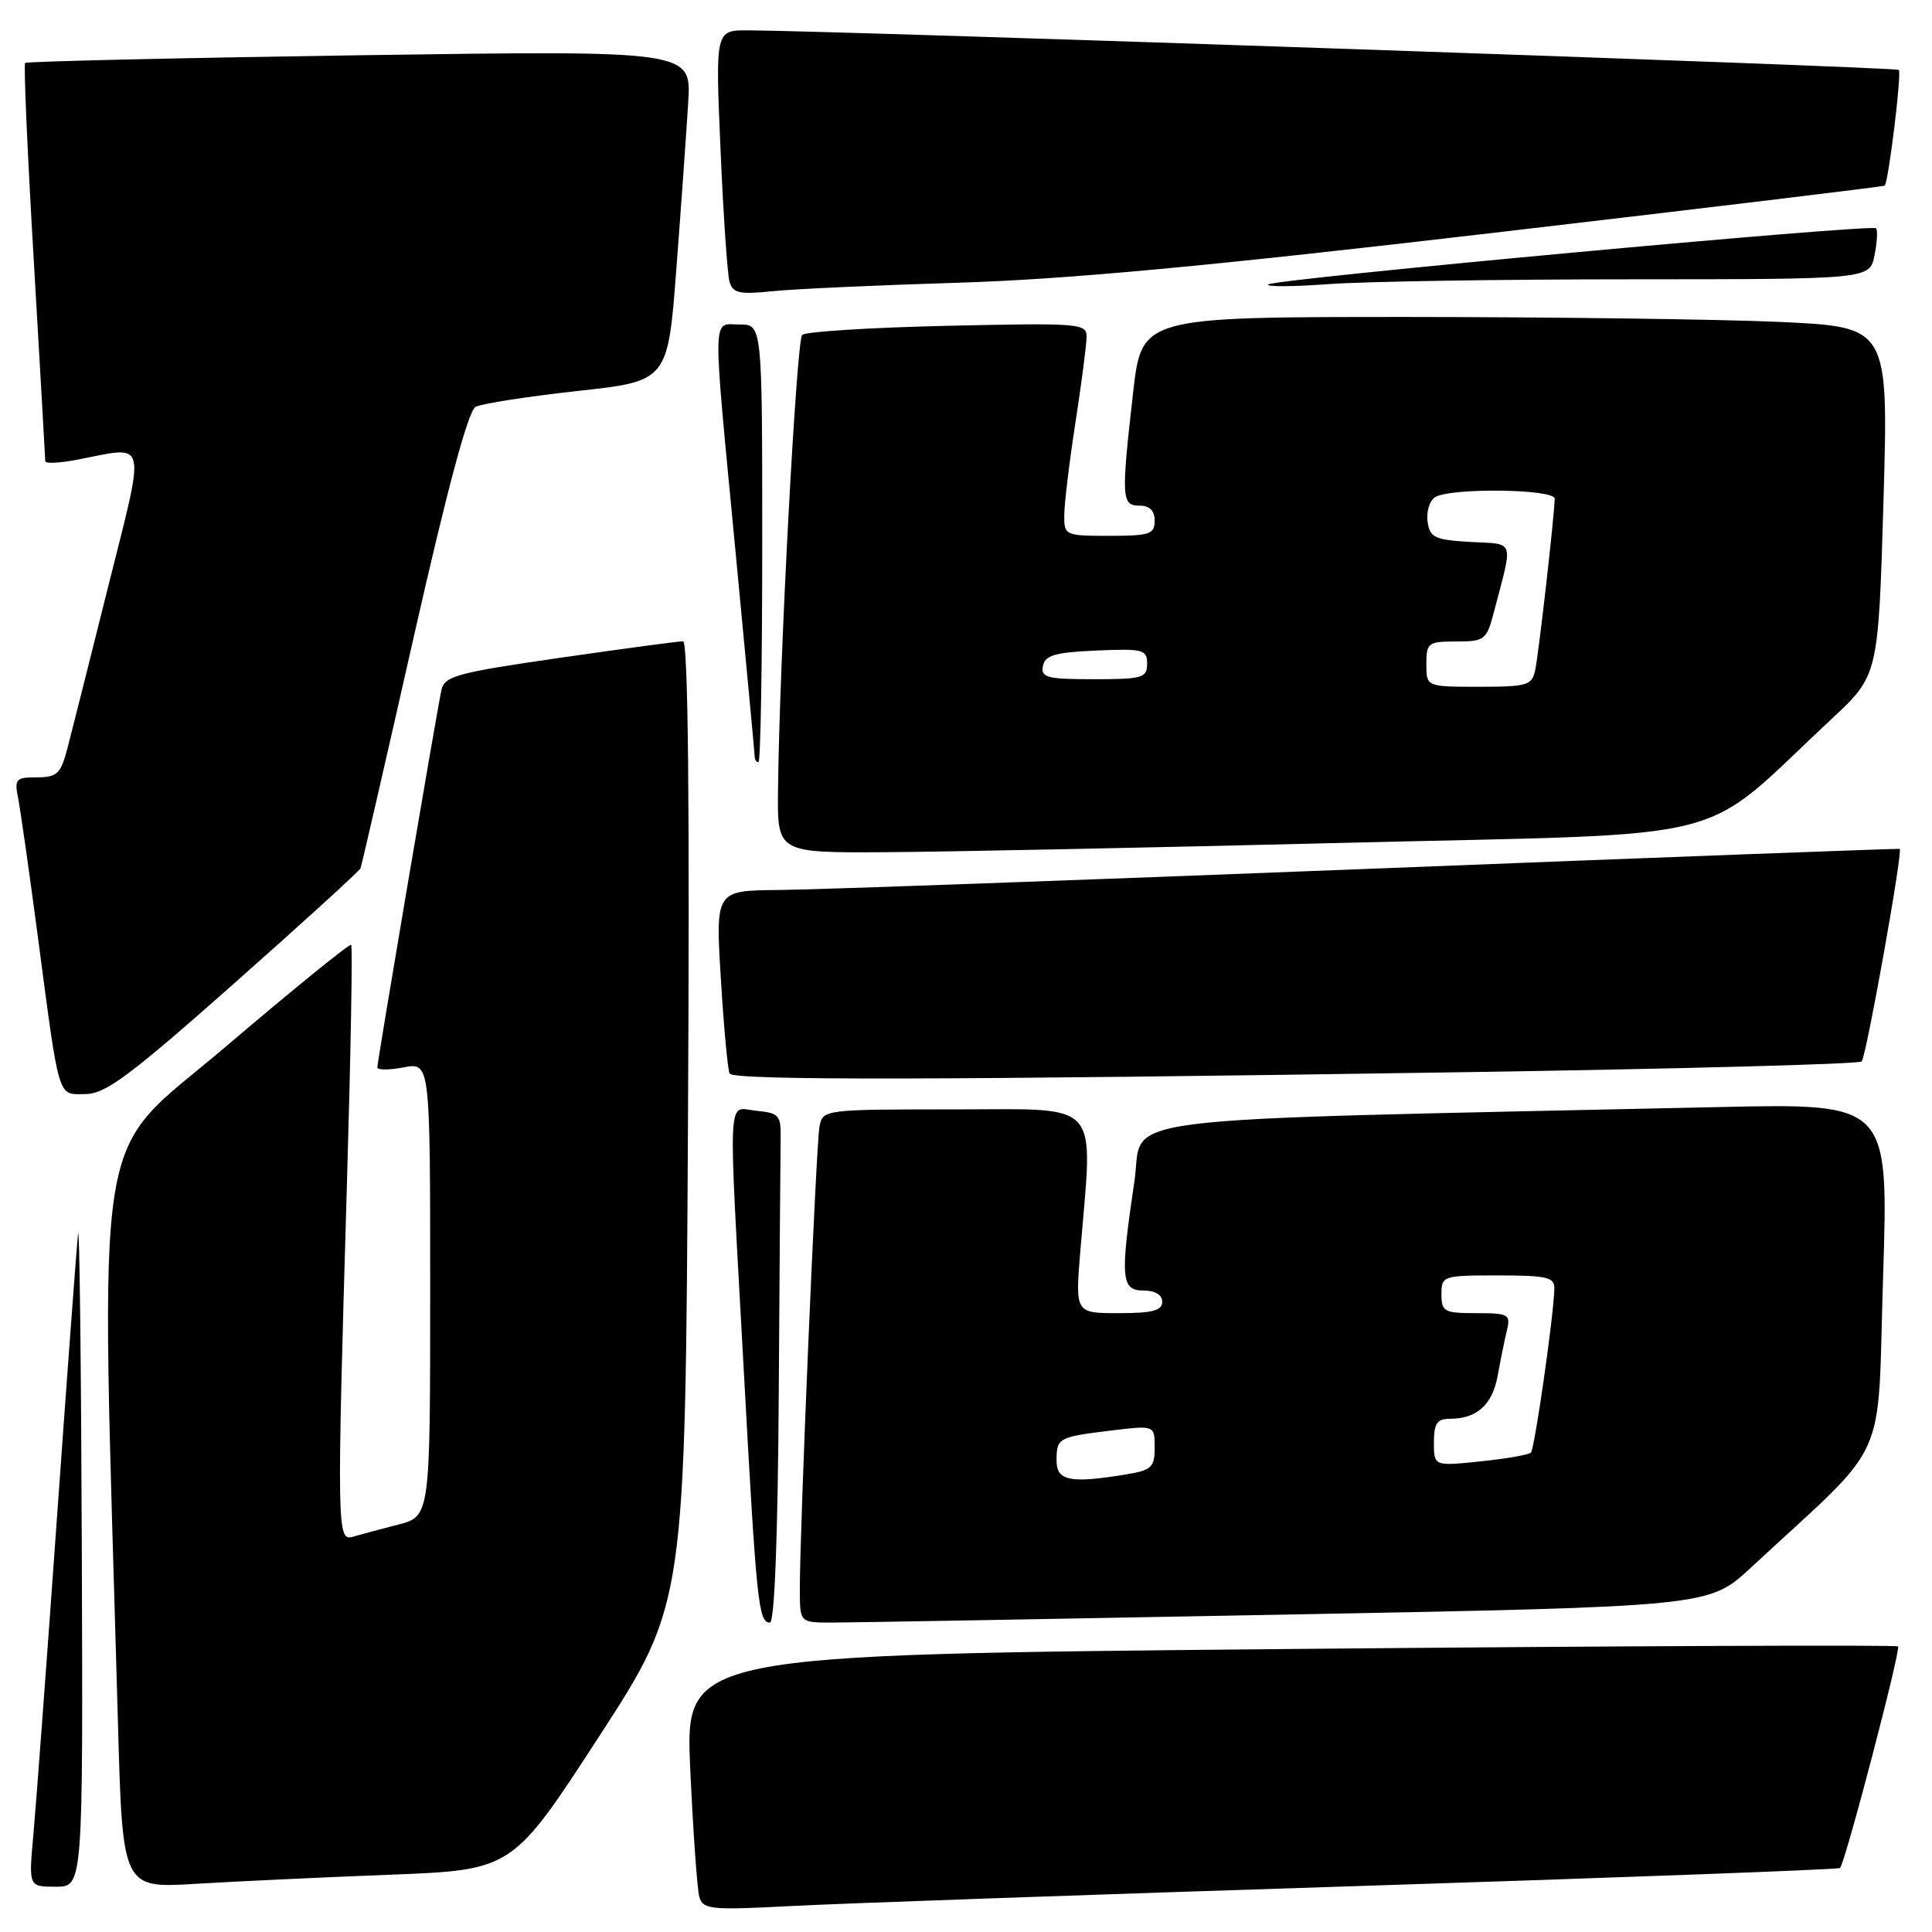 <?xml version="1.0" encoding="UTF-8" standalone="no"?>
<!DOCTYPE svg PUBLIC "-//W3C//DTD SVG 1.1//EN" "http://www.w3.org/Graphics/SVG/1.1/DTD/svg11.dtd" >
<svg xmlns="http://www.w3.org/2000/svg" xmlns:xlink="http://www.w3.org/1999/xlink" version="1.1" viewBox="0 0 256 256">
 <g >
 <path fill="currentColor"
d=" M 179.98 249.91 C 214.89 248.79 243.62 247.72 243.81 247.52 C 244.50 246.84 251.90 218.57 251.50 218.16 C 251.27 217.94 215.02 218.09 170.94 218.50 C 90.79 219.25 90.79 219.25 91.46 234.37 C 91.84 242.69 92.38 250.32 92.66 251.33 C 93.15 253.02 94.11 253.12 104.84 252.56 C 111.25 252.22 145.07 251.03 179.98 249.91 Z  M 10.84 205.25 C 10.75 180.64 10.53 161.85 10.34 163.50 C 10.16 165.15 8.89 182.25 7.52 201.50 C 6.15 220.75 4.75 239.54 4.41 243.25 C 3.80 250.00 3.80 250.00 7.40 250.00 C 11.00 250.00 11.00 250.00 10.84 205.25 Z  M 51.70 248.41 C 67.90 247.78 67.90 247.78 79.35 230.14 C 90.81 212.50 90.81 212.50 91.16 148.75 C 91.40 106.38 91.18 84.99 90.51 84.98 C 89.95 84.96 82.63 85.95 74.22 87.16 C 60.52 89.14 58.90 89.58 58.49 91.44 C 57.88 94.24 50.00 140.62 50.00 141.44 C 50.00 141.80 51.57 141.80 53.50 141.43 C 57.00 140.78 57.00 140.78 57.00 170.85 C 57.00 200.92 57.00 200.92 52.75 202.02 C 50.41 202.62 47.71 203.35 46.75 203.63 C 44.65 204.24 44.62 202.84 45.98 156.53 C 46.48 139.49 46.73 125.39 46.53 125.20 C 46.33 125.00 38.88 131.05 29.97 138.64 C 12.00 153.96 13.32 145.73 15.63 228.35 C 16.24 250.20 16.24 250.20 25.87 249.62 C 31.17 249.30 42.79 248.75 51.70 248.41 Z  M 103.19 184.50 C 103.30 167.72 103.41 152.54 103.44 150.75 C 103.49 147.80 103.20 147.47 100.25 147.19 C 96.30 146.81 96.47 143.49 98.55 181.50 C 100.24 212.51 100.50 215.00 102.02 215.00 C 102.63 215.00 103.07 203.64 103.19 184.50 Z  M 170.47 213.94 C 226.44 212.88 226.44 212.88 231.97 207.75 C 250.67 190.41 248.70 194.74 249.52 169.13 C 250.25 146.20 250.25 146.20 227.87 146.69 C 144.40 148.53 151.63 147.62 150.32 156.50 C 148.41 169.34 148.55 171.00 151.50 171.00 C 153.06 171.00 154.00 171.57 154.00 172.50 C 154.00 173.66 152.69 174.00 148.23 174.00 C 142.47 174.00 142.47 174.00 143.15 165.75 C 144.84 145.46 146.21 147.00 126.52 147.00 C 109.19 147.00 109.03 147.02 108.59 149.25 C 108.14 151.56 105.95 203.10 105.98 210.75 C 106.00 215.00 106.00 215.00 110.25 215.00 C 112.59 215.00 139.69 214.52 170.47 213.94 Z  M 31.00 130.33 C 40.08 122.29 47.62 115.42 47.77 115.05 C 47.92 114.68 51.08 100.95 54.79 84.54 C 59.29 64.67 62.04 54.43 63.02 53.91 C 63.84 53.48 69.90 52.54 76.50 51.81 C 88.50 50.50 88.50 50.50 89.63 35.50 C 90.26 27.25 90.96 17.39 91.19 13.59 C 91.62 6.68 91.62 6.68 47.66 7.32 C 23.48 7.68 3.53 8.14 3.33 8.34 C 3.12 8.54 3.64 20.36 4.48 34.60 C 5.31 48.85 6.00 60.78 6.00 61.12 C 6.00 61.45 7.91 61.36 10.25 60.91 C 19.67 59.09 19.34 57.73 14.33 77.75 C 11.89 87.51 9.45 97.19 8.91 99.25 C 8.04 102.54 7.55 103.00 4.88 103.00 C 2.10 103.00 1.89 103.23 2.40 105.75 C 2.70 107.26 3.87 115.47 5.00 124.00 C 7.92 146.11 7.59 145.00 11.33 144.97 C 13.98 144.95 17.23 142.53 31.00 130.33 Z  M 193.28 142.08 C 222.31 141.64 246.34 141.00 246.68 140.65 C 247.28 140.06 252.17 112.73 251.72 112.48 C 251.60 112.42 220.00 113.60 181.50 115.12 C 143.00 116.63 107.74 117.90 103.15 117.93 C 94.80 118.00 94.80 118.00 95.52 129.75 C 95.91 136.21 96.44 141.84 96.68 142.25 C 97.22 143.17 124.53 143.13 193.28 142.08 Z  M 178.60 111.67 C 231.37 110.36 224.67 112.07 242.69 95.27 C 248.89 89.50 248.89 89.50 249.57 66.41 C 250.24 43.32 250.24 43.32 235.87 42.66 C 227.97 42.30 205.70 42.01 186.39 42.00 C 151.28 42.00 151.28 42.00 150.14 52.04 C 148.55 66.03 148.61 67.00 151.00 67.00 C 152.33 67.00 153.00 67.67 153.00 69.00 C 153.00 70.78 152.33 71.00 147.00 71.00 C 141.12 71.00 141.00 70.95 141.02 68.25 C 141.03 66.74 141.69 61.23 142.50 56.00 C 143.31 50.77 143.97 45.66 143.98 44.63 C 144.00 42.85 143.07 42.78 125.54 43.17 C 115.39 43.40 106.72 43.94 106.29 44.38 C 105.53 45.14 103.26 87.87 103.09 104.75 C 103.00 113.00 103.00 113.00 117.25 112.92 C 125.09 112.88 152.69 112.31 178.60 111.67 Z  M 101.00 72.00 C 101.00 43.00 101.00 43.00 98.00 43.00 C 94.32 43.00 94.36 40.59 97.50 73.50 C 98.87 87.80 99.99 99.84 100.00 100.25 C 100.00 100.66 100.22 101.00 100.50 101.00 C 100.78 101.00 101.00 87.95 101.00 72.00 Z  M 127.00 37.46 C 141.36 37.02 160.07 35.28 198.00 30.84 C 226.32 27.53 249.60 24.72 249.73 24.60 C 250.24 24.10 252.00 9.67 251.60 9.26 C 251.22 8.89 111.57 4.09 99.14 4.02 C 94.79 4.00 94.79 4.00 95.47 19.75 C 95.84 28.41 96.38 36.32 96.66 37.31 C 97.10 38.85 97.94 39.04 102.34 38.59 C 105.18 38.29 116.28 37.79 127.00 37.46 Z  M 216.12 37.01 C 247.75 37.00 247.75 37.00 248.38 33.84 C 248.73 32.10 248.82 30.49 248.59 30.25 C 247.99 29.65 168.67 36.98 168.03 37.69 C 167.74 38.02 171.32 37.99 176.00 37.65 C 180.68 37.30 198.73 37.01 216.12 37.01 Z  M 140.00 193.56 C 140.00 190.52 140.21 190.41 147.25 189.55 C 153.00 188.86 153.00 188.86 153.00 191.80 C 153.00 194.42 152.59 194.81 149.25 195.36 C 141.82 196.59 140.00 196.23 140.00 193.56 Z  M 190.00 191.14 C 190.00 188.63 190.42 188.00 192.07 188.00 C 195.70 188.00 197.75 186.16 198.45 182.28 C 198.83 180.20 199.38 177.49 199.68 176.25 C 200.18 174.16 199.88 174.00 195.61 174.00 C 191.36 174.00 191.00 173.81 191.00 171.50 C 191.00 169.06 191.17 169.00 198.50 169.00 C 204.99 169.00 206.00 169.24 205.96 170.75 C 205.89 174.23 203.35 191.99 202.85 192.48 C 202.57 192.77 199.56 193.29 196.17 193.64 C 190.00 194.28 190.00 194.28 190.00 191.14 Z  M 189.00 88.00 C 189.00 85.17 189.23 85.00 192.96 85.00 C 196.70 85.00 196.98 84.79 197.91 81.25 C 200.53 71.25 200.82 72.15 194.84 71.81 C 190.08 71.53 189.46 71.24 189.16 69.11 C 188.98 67.80 189.43 66.34 190.16 65.88 C 192.17 64.61 206.00 64.78 206.00 66.08 C 206.00 68.02 203.91 86.44 203.43 88.75 C 203.00 90.82 202.41 91.00 195.98 91.00 C 189.00 91.00 189.00 91.00 189.00 88.00 Z  M 138.19 88.25 C 138.46 86.83 139.78 86.44 145.26 86.20 C 151.48 85.93 152.00 86.07 152.00 87.95 C 152.00 89.82 151.39 90.00 144.93 90.00 C 138.73 90.00 137.89 89.78 138.19 88.25 Z "/>
</g>
</svg>